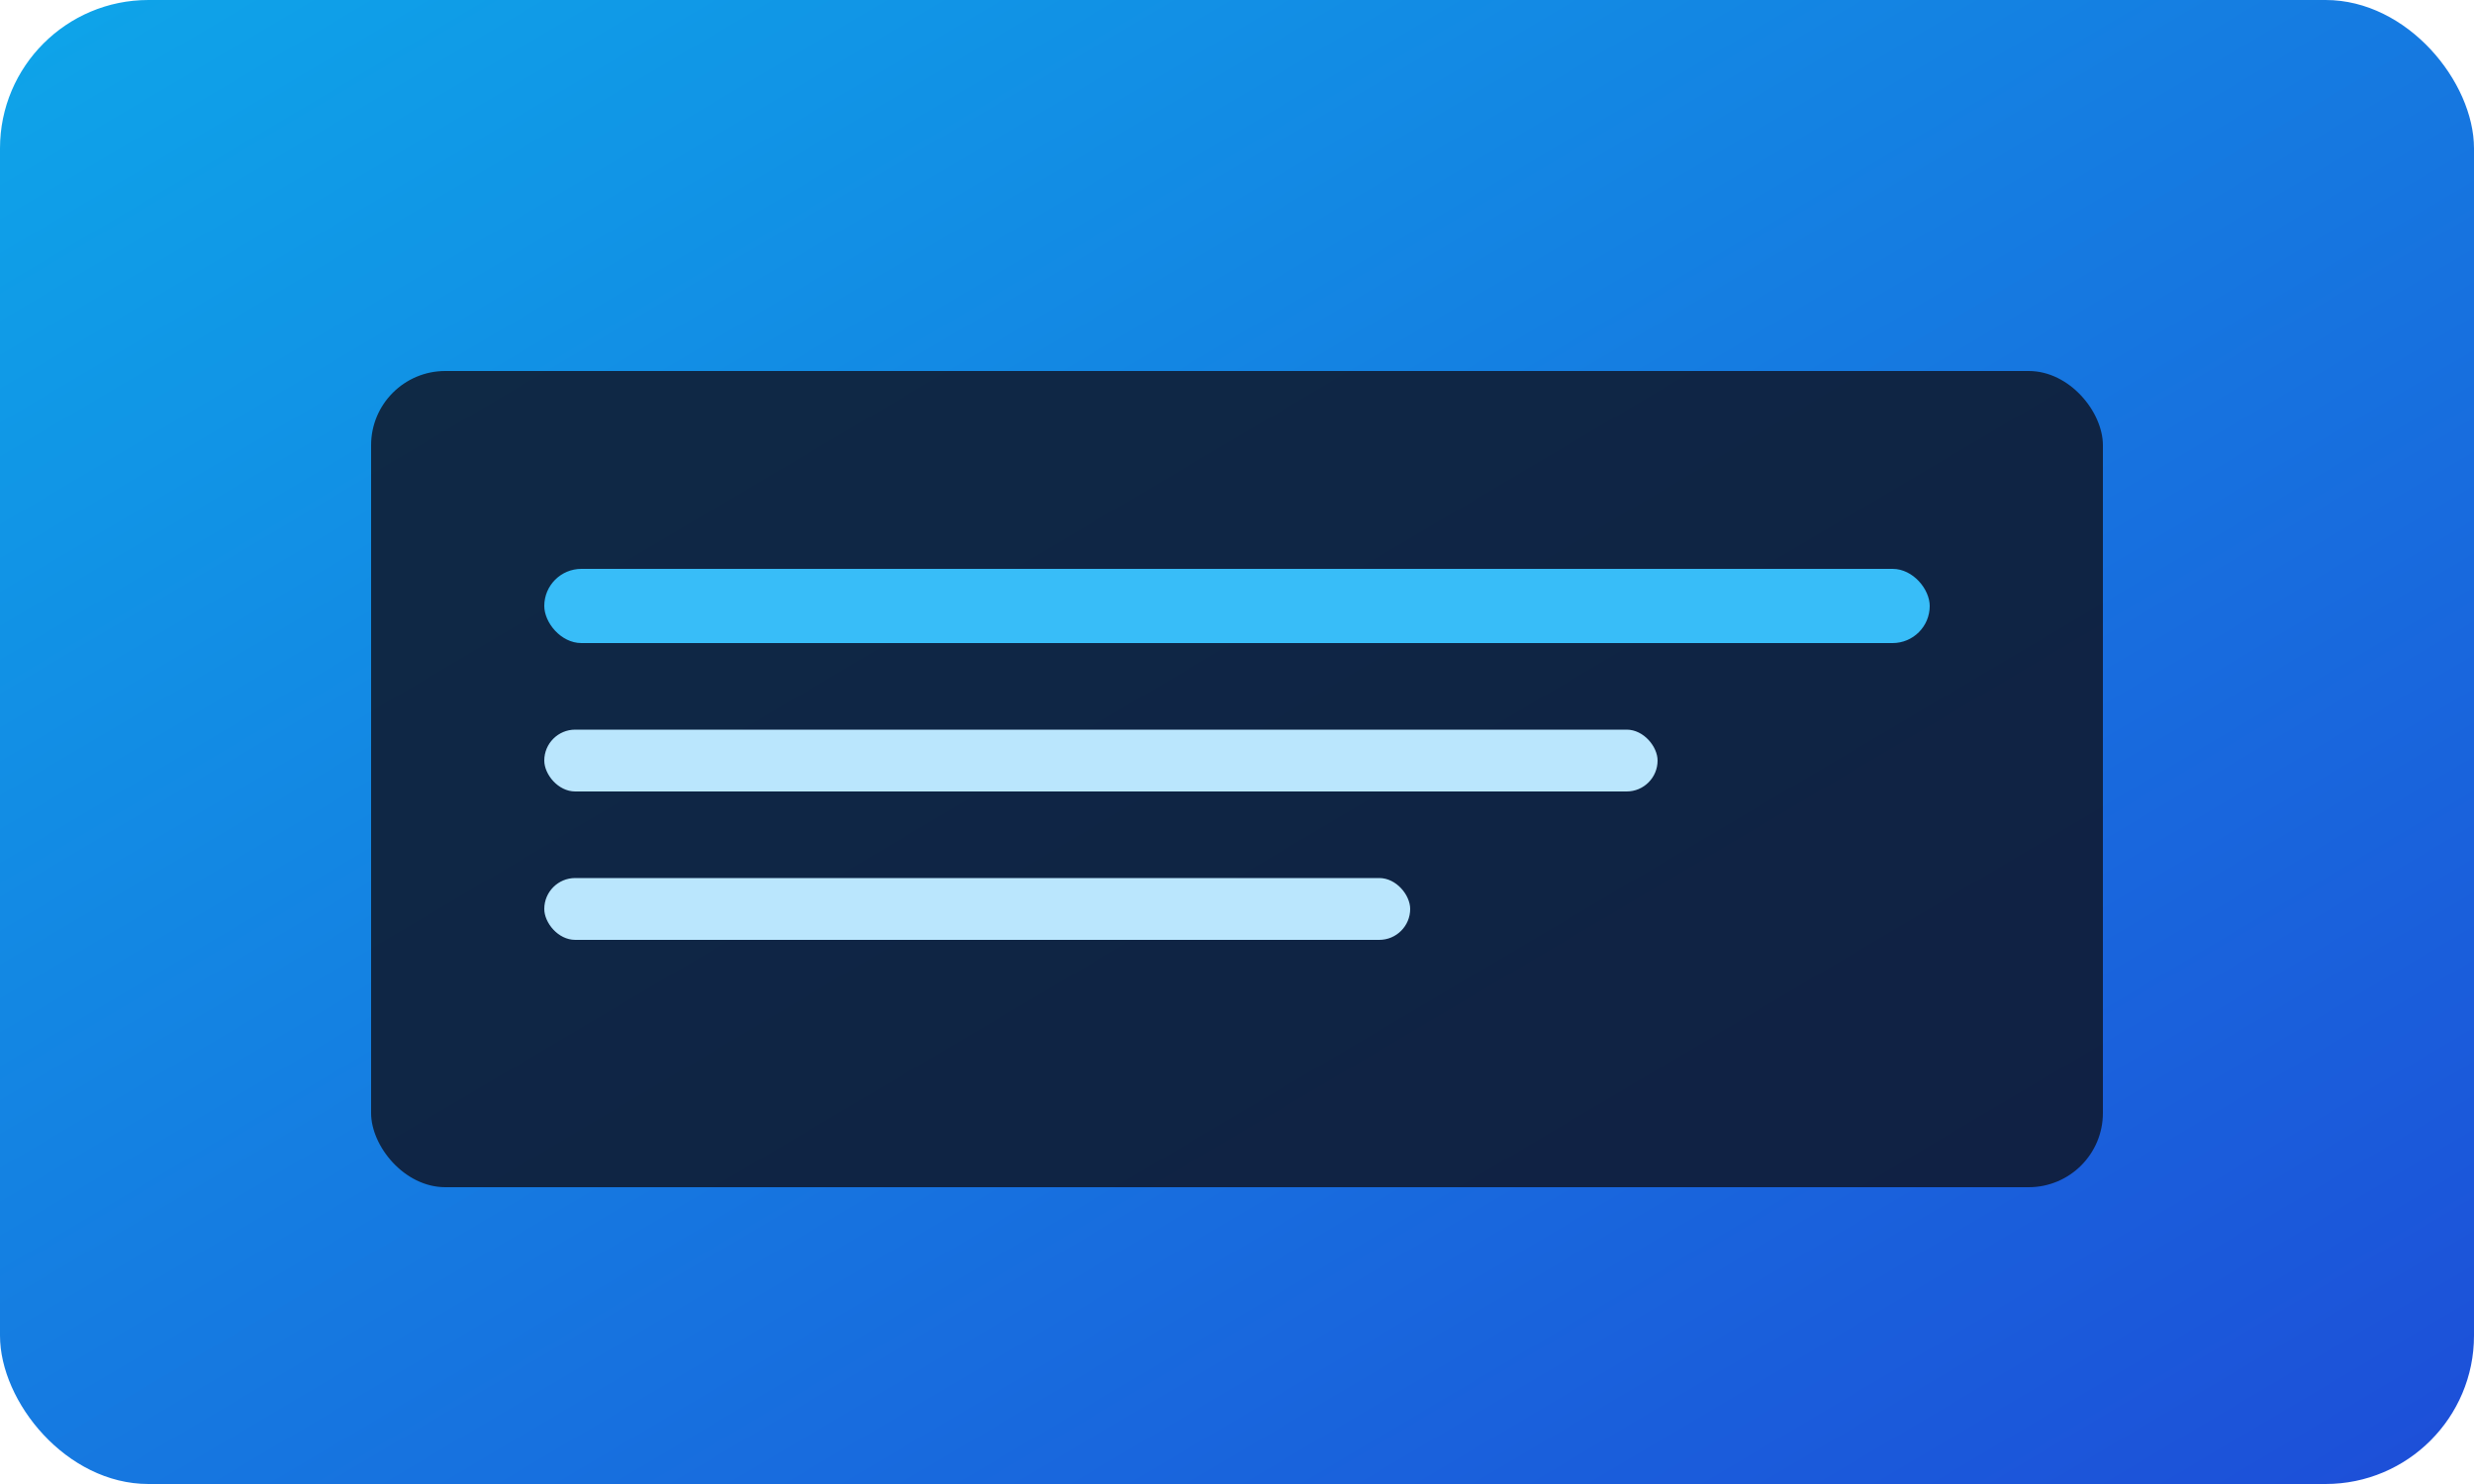 <svg width="400" height="240" viewBox="0 0 400 240" xmlns="http://www.w3.org/2000/svg" role="img" aria-labelledby="title desc">
  <title id="title">Personal Portfolio Preview</title>
  <desc id="desc">Abstract gradient background with window mock</desc>
  <defs>
    <linearGradient id="grad" x1="0%" y1="0%" x2="100%" y2="100%">
      <stop offset="0%" stop-color="#0ea5e9" />
      <stop offset="100%" stop-color="#1d4ed8" />
    </linearGradient>
  </defs>
  <rect width="400" height="240" rx="24" fill="url(#grad)" />
  <rect x="60" y="60" width="280" height="132" rx="12" fill="rgba(15, 23, 42, 0.85)" />
  <rect x="88" y="92" width="224" height="12" rx="6" fill="#38bdf8" />
  <rect x="88" y="118" width="180" height="10" rx="5" fill="#bae6fd" />
  <rect x="88" y="142" width="140" height="10" rx="5" fill="#bae6fd" />
</svg>
